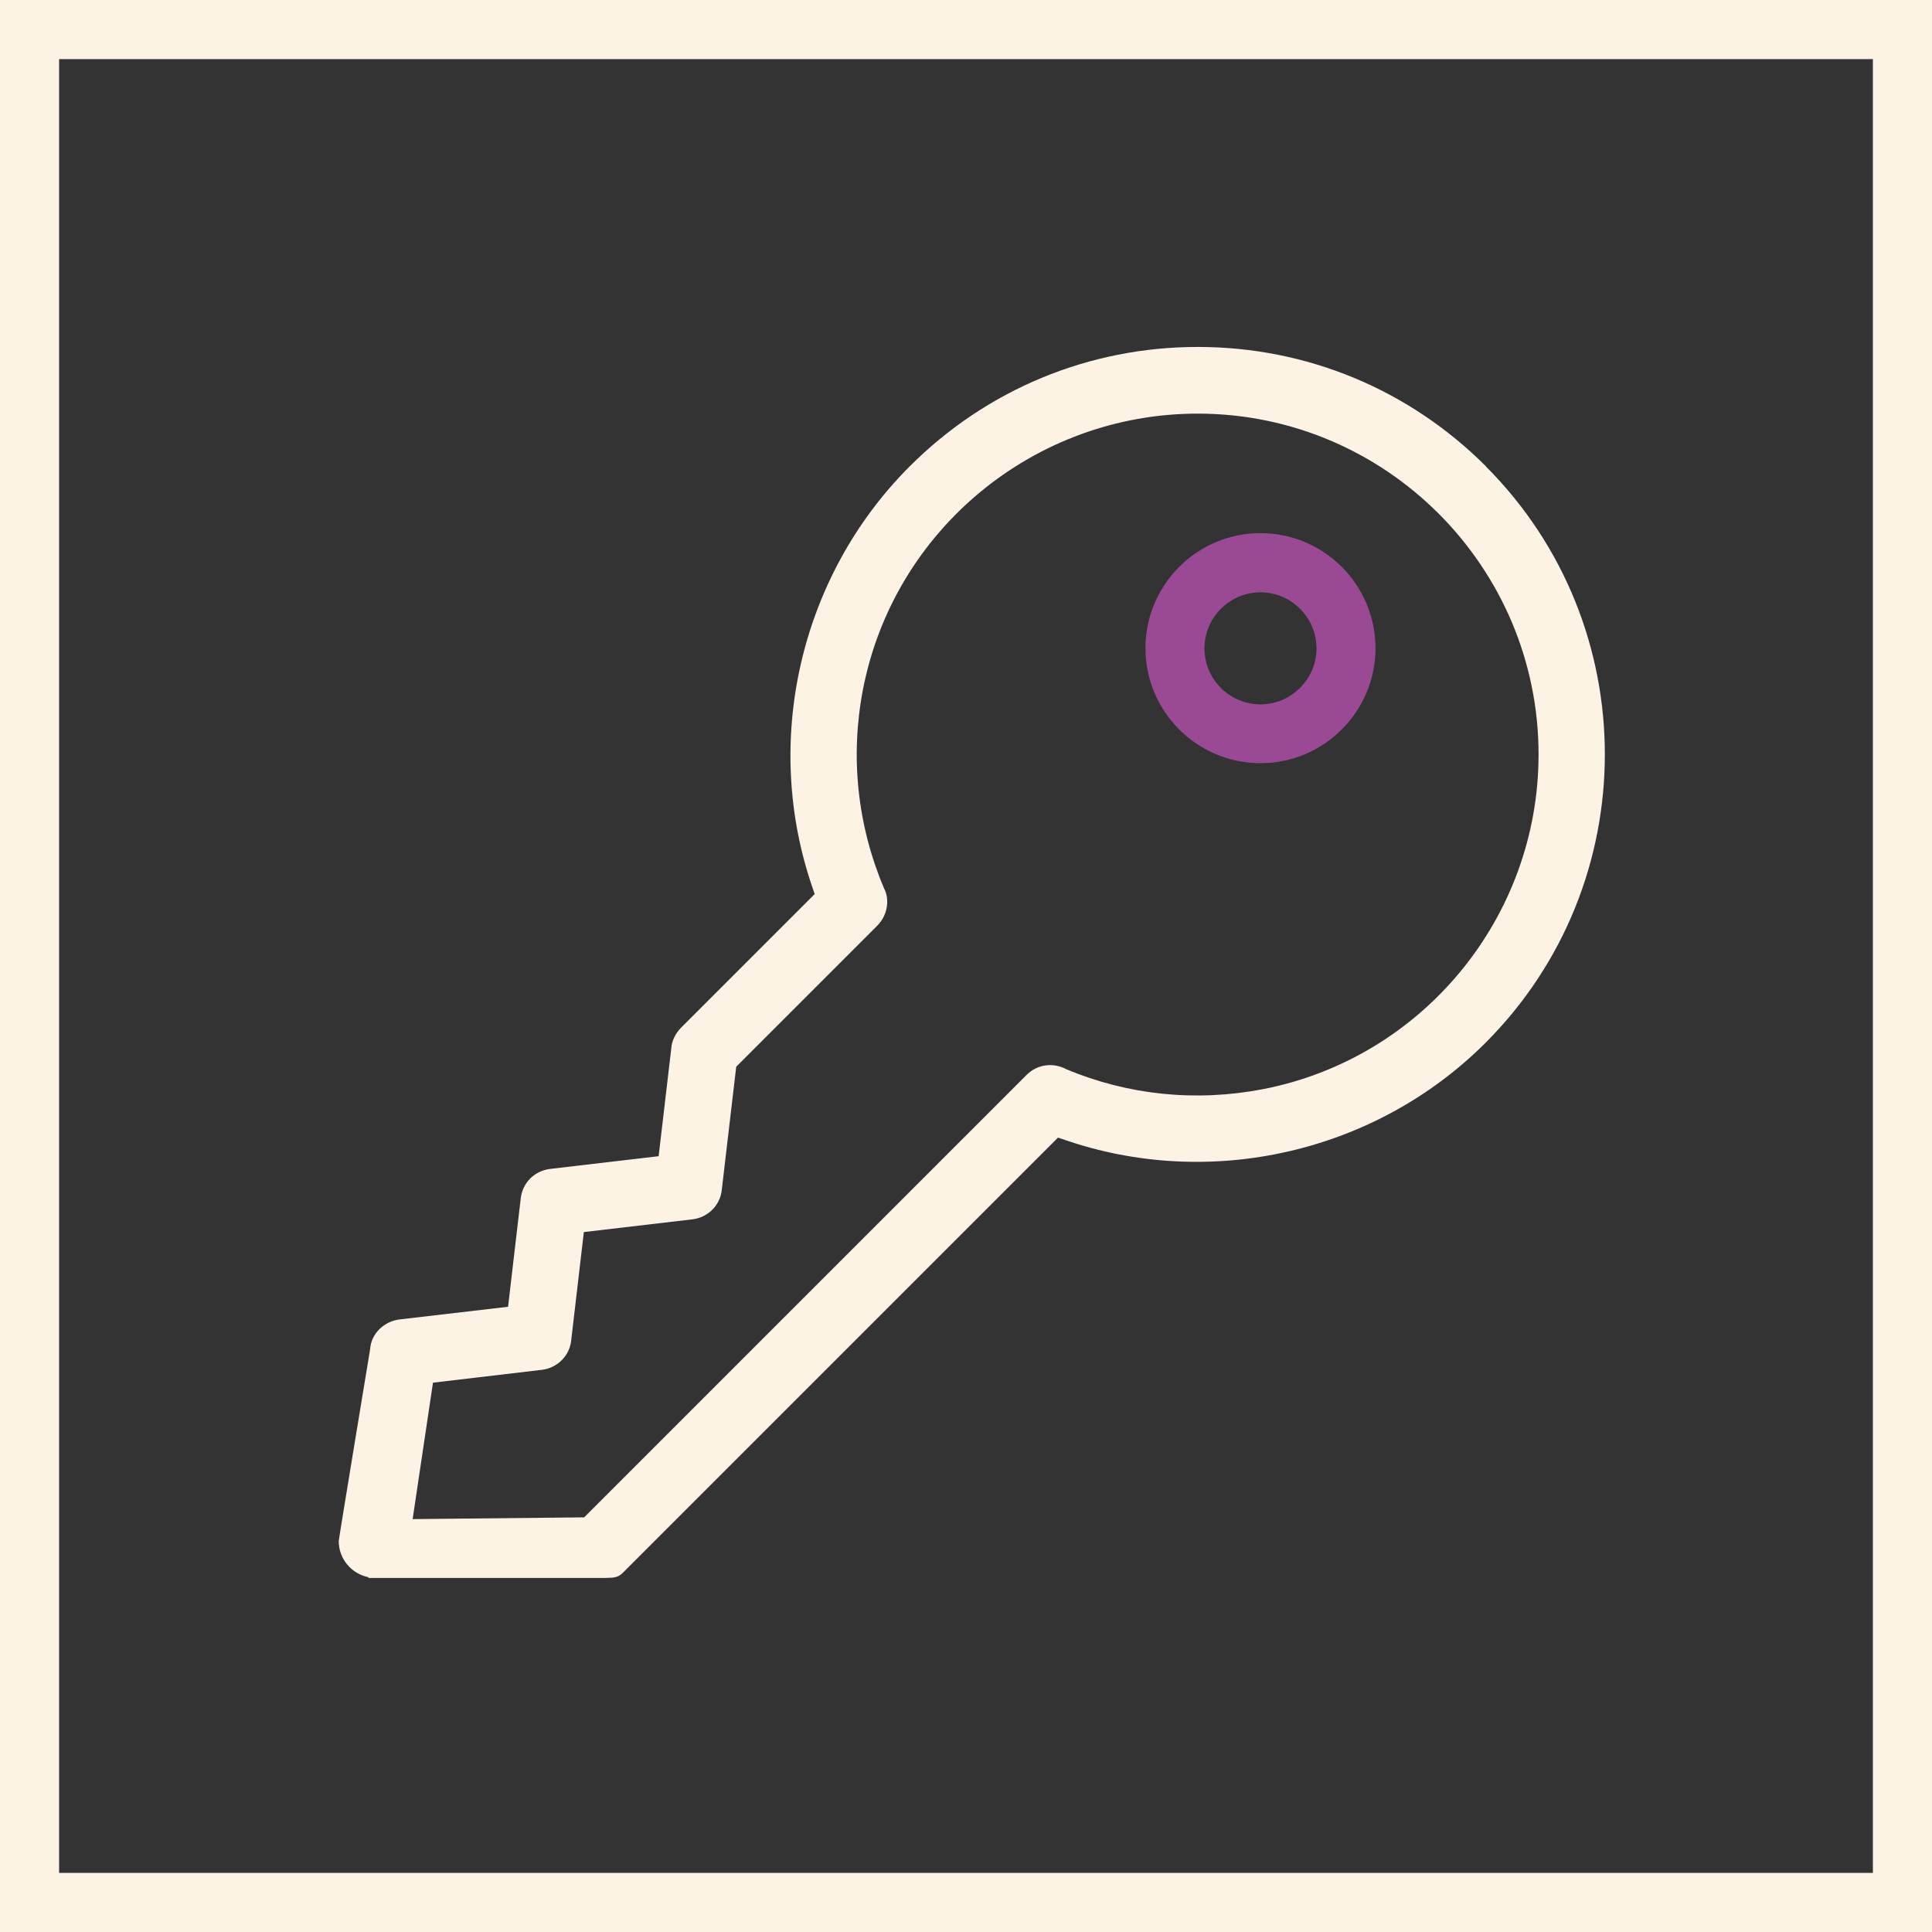 <svg fill="none" viewBox="0 0 45 45" xmlns="http://www.w3.org/2000/svg" xmlns:xlink="http://www.w3.org/1999/xlink"><rect x="0" y="0" width="45" height="45" fill="#333333" stroke="none"/><clipPath id="a"><path d="m0 0h45v45h-45z"/></clipPath><g clip-path="url(#a)"><g fill="#717171"><path d="m45 45h-45v-45h45zm-43.626-1.374h42.252v-42.252h-42.252z"/><path d="m45 45h-45v-45h45zm-43.626-1.374h42.252v-42.252h-42.252z"/><path d="m45 45h-45v-45h45zm-43.626-1.374h42.252v-42.252h-42.252z"/></g><path d="m45 45h-45v-45h45zm-43.626-1.374h42.252v-42.252h-42.252z" fill="#FCF3E4"/><path d="m34.612 10.863c-1.793-1.793-4.177-2.782-6.712-2.782s-4.919.989-6.712 2.782c-2.566 2.566-3.449 6.437-2.247 9.859l.034.103-3.116 3.116c-.127.131-.213.306-.223.471l-.295 2.518-2.518.295c-.371.041-.653.323-.694.687l-.295 2.525-2.528.295c-.368.045-.663.34-.684.687 0 0-.732 4.428-.732 4.476 0 .419.302.766.697.842l-.01.017h5.496c.203-.01.306.01.44-.127l10.13-10.13.103.034c3.421 1.202 7.293.323 9.859-2.247 3.7-3.703 3.7-9.725 0-13.424zm-5.201 14.507c-1.56.299-3.14.137-4.576-.467-.316-.165-.68-.11-.924.134l-10.305 10.305-3.995.041.474-3.178 2.535-.299c.361-.041.649-.33.684-.684l.295-2.525 2.518-.295c.364-.038.656-.323.694-.684l.337-2.872 3.284-3.284c.234-.234.302-.601.158-.873-.622-1.47-.79-3.064-.491-4.624.718-3.727 3.998-6.431 7.798-6.431 4.376 0 7.939 3.562 7.939 7.939 0 3.799-2.704 7.08-6.431 7.798z" fill="#FCF3E4"/><path d="m29.359 12.418c-1.477 0-2.679 1.202-2.679 2.679s1.202 2.679 2.679 2.679 2.679-1.202 2.679-2.679-1.202-2.679-2.679-2.679zm0 3.988c-.721 0-1.305-.587-1.305-1.305s.587-1.305 1.305-1.305c.718 0 1.305.588 1.305 1.305s-.587 1.305-1.305 1.305z" fill="#9A4A94"/></g></svg>
